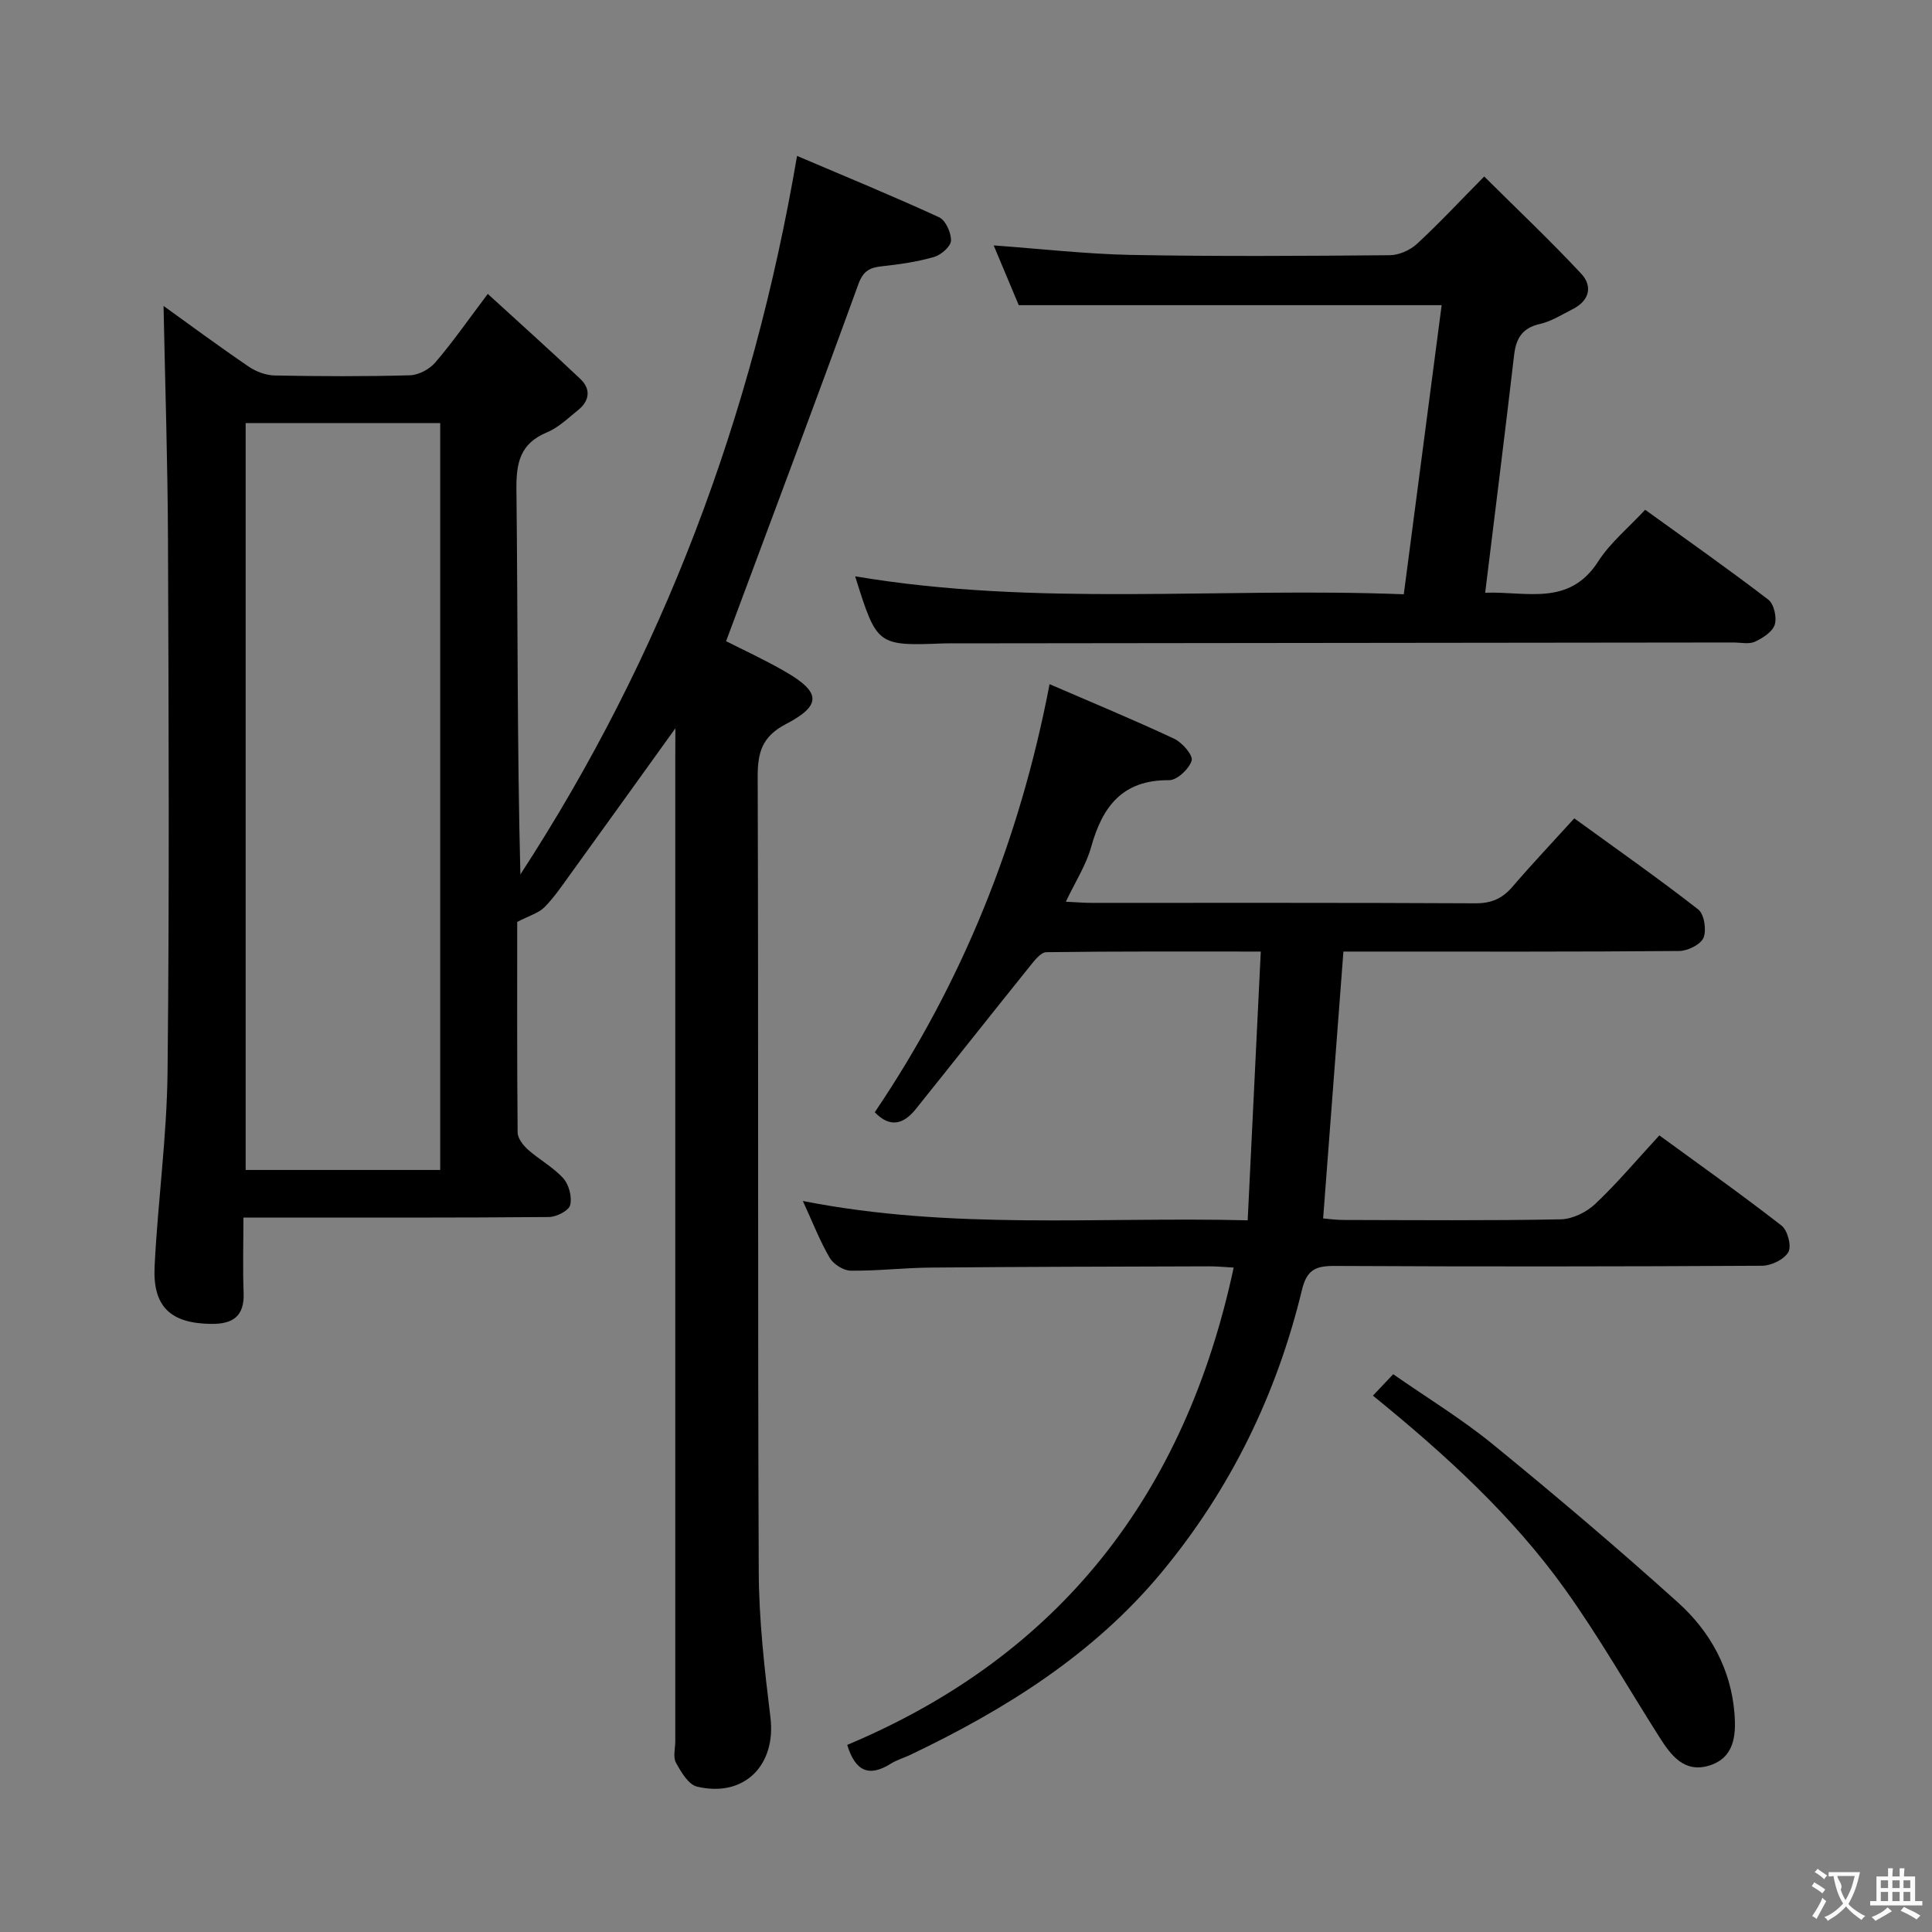 <svg enable-background="new 0 0 400 400" viewBox="0 0 400 400" xmlns="http://www.w3.org/2000/svg"><rect x="0" y="0" width="400" height="400" fill="#808080" stroke="none"/><g fill="#010000"><path d="m139.83 150.79c-7.78 10.81-14.81 20.62-21.89 30.41-1.66 2.29-3.26 4.67-5.25 6.66-1.2 1.19-3.08 1.7-5.61 3.02 0 13.68-.05 28.63.09 43.59.01 1.21 1.14 2.66 2.14 3.55 2.36 2.1 5.26 3.65 7.33 5.96 1.17 1.31 1.83 3.88 1.4 5.54-.3 1.15-2.84 2.44-4.38 2.45-18.99.17-37.99.11-56.99.11-1.82 0-3.64 0-6.27 0 0 5.37-.16 10.48.04 15.57.19 4.85-2.22 6.5-6.69 6.45-8.37-.09-12.16-3.5-11.74-11.92.66-13.43 2.54-26.83 2.68-40.26.39-36.66.23-73.32.09-109.98-.06-16.25-.6-32.5-.92-48.6 5.34 3.84 11.41 8.33 17.64 12.57 1.52 1.04 3.57 1.8 5.39 1.83 9.33.18 18.67.22 27.99-.04 1.8-.05 4.05-1.26 5.25-2.66 3.56-4.15 6.69-8.66 10.86-14.19 6.59 6.03 12.96 11.72 19.16 17.6 2.2 2.08 1.95 4.52-.45 6.44-2.07 1.67-4.08 3.64-6.47 4.63-5.54 2.3-6.37 6.27-6.31 11.82.3 26.49.14 52.98.82 79.7 29.43-45.2 48.06-94.6 57.28-148.76 10.06 4.29 19.82 8.29 29.4 12.7 1.36.62 2.53 3.21 2.47 4.85-.04 1.2-2.05 2.95-3.49 3.37-3.48 1-7.12 1.53-10.74 1.92-2.55.27-3.93.92-4.95 3.73-8.89 24.48-18.06 48.87-27.38 73.9 3.28 1.67 7.9 3.79 12.29 6.33 7.33 4.23 7.53 6.96.1 10.83-4.95 2.58-5.87 5.87-5.85 10.97.18 54.82-.01 109.65.22 164.47.04 10.08 1.19 20.19 2.42 30.21 1.21 9.9-5.42 16.67-15.2 14.34-1.78-.42-3.31-3.04-4.37-4.97-.63-1.16-.13-2.94-.13-4.44 0-67.65 0-135.31 0-202.96.02-1.84.02-3.66.02-6.74zm-88.97-63.2v154.64h40.28c0-51.73 0-103.09 0-154.64-13.57 0-26.7 0-40.28 0z"/><path d="m217.3 141.65c8.81 3.81 17.39 7.36 25.79 11.29 1.67.78 3.96 3.44 3.63 4.53-.53 1.73-3.02 4.07-4.67 4.06-9.65-.09-13.8 5.44-16.14 13.83-1.04 3.75-3.27 7.18-5.24 11.33 2.14.1 3.71.24 5.28.24 26.5.01 52.99-.05 79.49.09 3.32.02 5.6-.97 7.7-3.43 4-4.66 8.23-9.13 12.8-14.16 8.63 6.27 17.31 12.35 25.66 18.86 1.24.97 1.75 4.25 1.1 5.85-.58 1.4-3.25 2.73-5.01 2.75-21.33.19-42.66.12-63.99.12-1.82 0-3.65 0-5.56 0-1.4 18.38-2.77 36.51-4.2 55.25 1.07.09 2.64.32 4.2.32 15 .03 30 .16 44.99-.13 2.44-.05 5.35-1.48 7.16-3.2 4.58-4.33 8.66-9.19 13.26-14.18 8.55 6.24 17.07 12.27 25.3 18.68 1.25.97 2.11 4.24 1.42 5.47-.86 1.52-3.52 2.82-5.42 2.84-29.49.17-58.99.19-88.49.04-3.88-.02-5.78.71-6.8 4.94-5.22 21.63-14.78 41.25-28.99 58.41-14.09 17.02-32.36 28.45-52.05 37.85-1.35.65-2.84 1.06-4.09 1.85-4.5 2.83-7.35 1.61-9.02-3.89 44.08-18.5 69.98-51.94 80.01-98.82-1.96-.11-3.42-.26-4.87-.26-19.33.06-38.66.09-57.98.26-5.48.05-10.96.71-16.44.64-1.5-.02-3.56-1.33-4.34-2.65-2-3.4-3.43-7.13-5.57-11.78 30.77 6.07 60.93 3.25 92.1 4 .92-18.81 1.8-36.97 2.71-55.64-15.49 0-29.94-.07-44.4.13-1.17.02-2.49 1.77-3.44 2.95-7.91 9.83-15.72 19.73-23.61 29.56-2.43 3.02-5.23 4-8.47.63 18.08-26.74 30-56.24 36.19-88.63z"/><path d="m290.64 123.04c2.68-20.46 5.26-40.16 7.84-59.86-29.13 0-57.83 0-87.56 0-1.39-3.31-3.21-7.64-5.19-12.37 9.83.71 19.17 1.79 28.53 1.97 17.82.33 35.65.21 53.47.06 1.9-.02 4.19-1.02 5.6-2.32 4.53-4.16 8.72-8.68 13.96-13.98 6.86 6.82 13.68 13.27 20.07 20.11 2.44 2.61 1.71 5.61-1.74 7.35-2.22 1.12-4.41 2.53-6.79 3.07-3.66.83-4.94 2.96-5.35 6.44-1.88 16.15-3.92 32.29-5.99 49.21 8.63-.31 17.39 2.89 23.42-6.51 2.47-3.85 6.2-6.89 9.7-10.67 8.66 6.25 17.21 12.26 25.5 18.61 1.17.89 1.8 3.69 1.33 5.18s-2.48 2.78-4.11 3.53c-1.25.57-2.95.16-4.45.16-53.8.06-107.61.12-161.41.18-.67 0-1.33-.01-2 .01-13.9.52-13.9.52-18.42-13.89 37.67 6.36 75.55 2.22 113.59 3.72z"/><path d="m284.25 288.95c1.46-1.54 2.57-2.71 4.2-4.43 6.96 4.85 14.19 9.25 20.69 14.56 13.01 10.62 25.82 21.49 38.3 32.73 6.67 6.01 10.96 13.81 11.67 23.02.34 4.38-.01 9.09-5.2 10.7s-7.93-2.08-10.33-5.85c-6.51-10.24-12.53-20.83-19.59-30.69-10.93-15.24-24.72-27.83-39.74-40.04z"/></g><path d="m377.9 391.2c-.2.3-.4.5-.6.8-.7-.6-1.4-1-2.2-1.5.2-.3.4-.5.5-.8.6.4 1.4.8 2.3 1.5zm-1.8 6.1c-.2-.2-.5-.4-.9-.6.4-.6.8-1.2 1.2-1.9s.7-1.3.9-1.9c.3.3.5.5.8.7-.7 1.3-1.4 2.6-2 3.7zm2.2-9c-.3.3-.5.5-.6.8-.6-.6-1.3-1.1-2-1.5.3-.3.5-.5.6-.7.6.5 1.3.9 2 1.4zm.3.2v-.9h2 4.5c-.3 1.3-.6 2.5-1 3.6s-.9 2.1-1.4 3c.4.5 1 1 1.6 1.4s1.2.8 1.9 1.1c-.3.2-.5.4-.8.8-.4-.3-1-.7-1.6-1.2s-1.2-1.1-1.6-1.6c-.5.6-1.1 1.1-1.7 1.6s-1.4.9-2.1 1.4c-.1-.3-.3-.5-.7-.8.6-.2 1.2-.5 1.9-1s1.4-1.1 2-1.8c-.5-.8-.9-1.6-1.2-2.5s-.6-2-.8-3.2c-.4.1-.7.1-1 .1zm2.5 2.7c.3 1 .7 1.7 1 2.2.3-.5.6-1.1 1-2s.6-1.9.9-3h-3.2-.4c.1.9 1.3 1.8.7 2.8z" fill="#fbfafa"/><path d="m396.5 388.5v1.5 3.6h1.5v.9c-.4 0-1 0-1.7 0h-7.9c-.5 0-.9 0-1.2 0v-.9h1.3v-3.5c0-.7 0-1.2 0-1.6h2.4c0-.8 0-1.4 0-1.7h1c0 .3-.1.8-.1 1.7h1.5c0-.8 0-1.4 0-1.7h1c0 .3-.1.9-.1 1.7zm-8.2 9.2c-.2-.3-.5-.5-.8-.8.8-.3 1.4-.6 1.9-.9s1-.7 1.4-1.1c.3.3.6.5.9.8-1.6 1-2.8 1.6-3.4 2zm2.6-6.8v-1.6h-1.5v1.6zm0 2.7v-1.9h-1.5v1.9zm2.4-2.7v-1.6h-1.5v1.6zm0 2.7v-1.9h-1.5v1.9zm.2 2 .7-.8c.4.2.9.5 1.6.8s1.3.7 1.8 1c-.3.3-.5.5-.8.8-.4-.3-1.5-1-3.3-1.8zm2-4.7v-1.6h-1.4v1.6zm0 2.7v-1.9h-1.4v1.9z" fill="#fbfafa"/></svg>